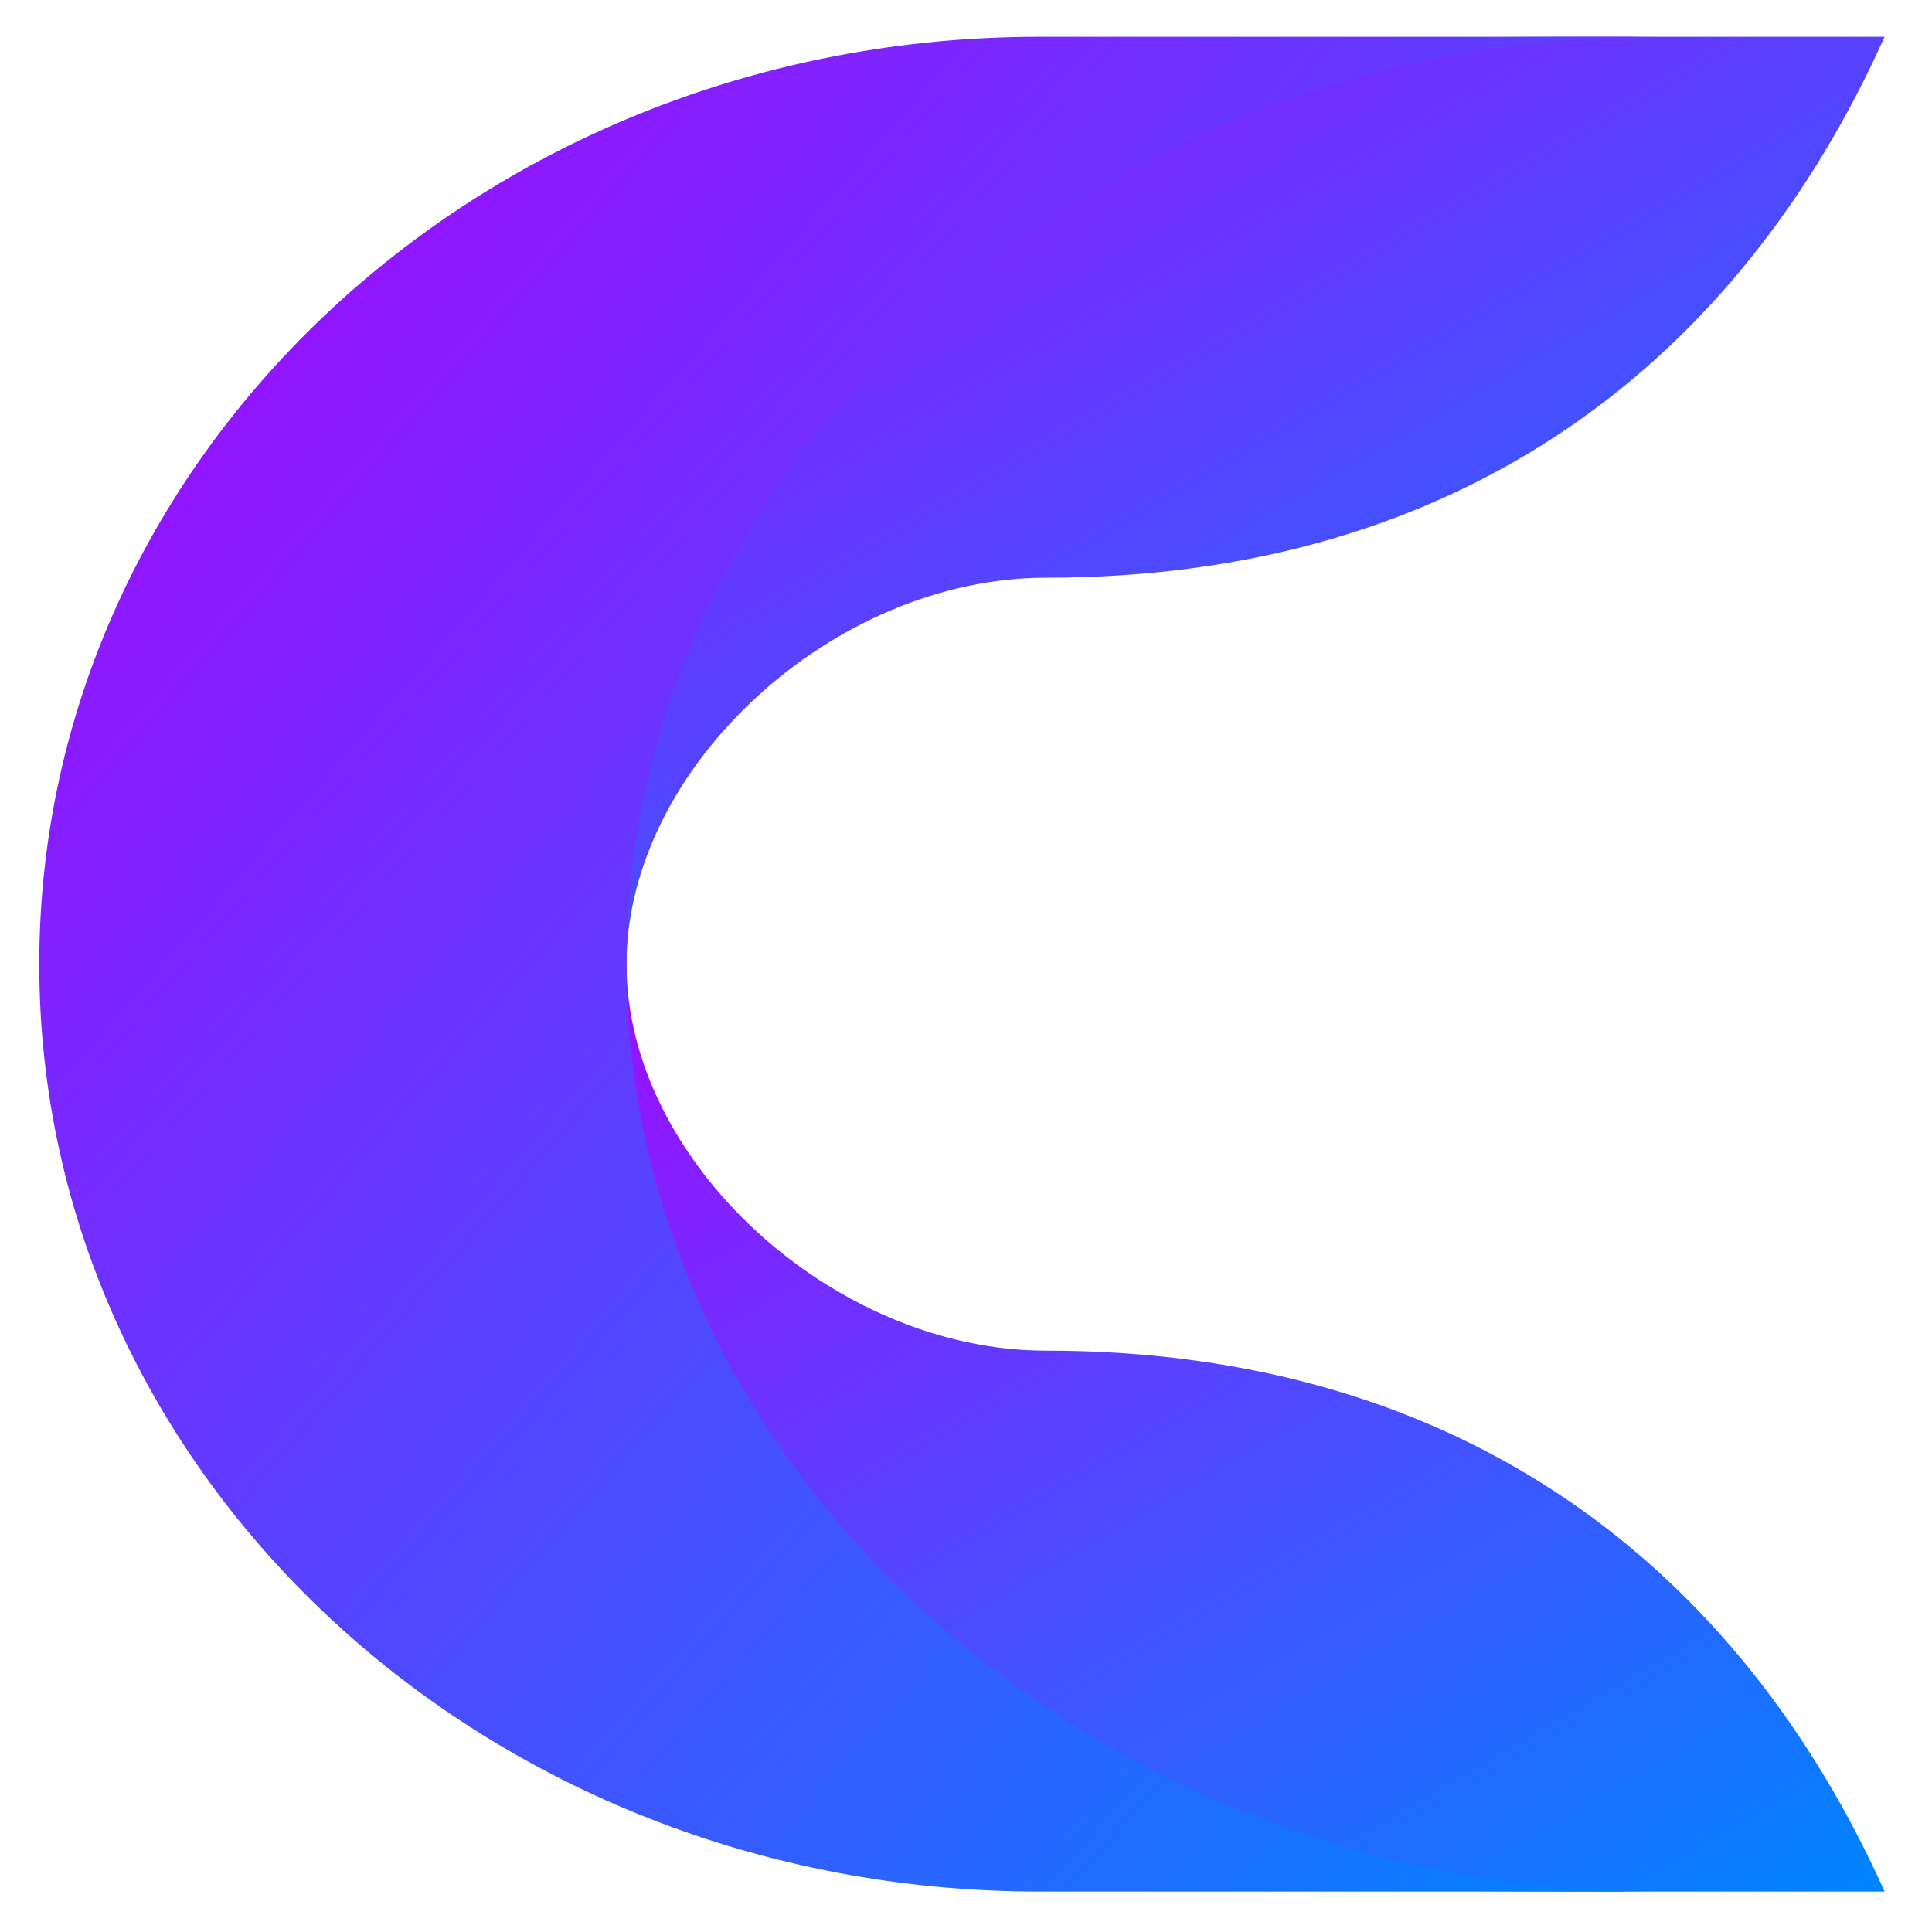 <svg xmlns="http://www.w3.org/2000/svg" xmlns:xlink="http://www.w3.org/1999/xlink" width="64" height="64" viewBox="0 0 64 64" version="1.1"><defs><linearGradient id="linear0" x1="0%" x2="100%" y1="0%" y2="100%"><stop offset="0%" style="stop-color:#ae00ff; stop-opacity:1"/><stop offset="100%" style="stop-color:#0084ff; stop-opacity:1"/></linearGradient></defs><g id="surface1"><path style=" stroke:none;fill-rule:nonzero;fill:url(#linear0);" d="M 9.641 31.945 C 9.641 57.941 19.125 62.66 52.246 62.66 L 62.43 62.66 C 57.645 52.012 48.543 44.742 34.645 44.742 C 27.609 44.742 20.754 38.469 20.754 31.945 Z M 9.641 31.945 "/><path style=" stroke:none;fill-rule:nonzero;fill:url(#linear0);" d="M 52.246 1.219 C 19.125 1.219 9.641 5.945 9.641 31.945 L 20.754 31.945 C 20.754 25.418 27.609 19.137 34.645 19.137 C 48.543 19.137 57.645 11.867 62.43 1.219 Z M 52.246 1.219 "/><path style=" stroke:none;fill-rule:nonzero;fill:url(#linear0);" d="M 34.418 1.219 C 16.125 1.219 1.301 14.977 1.301 31.945 C 1.301 48.914 16.125 62.66 34.418 62.66 L 54.793 62.66 C 36.508 62.66 20.754 48.914 20.754 31.945 C 20.754 14.977 36.508 1.219 54.793 1.219 "/></g></svg>
